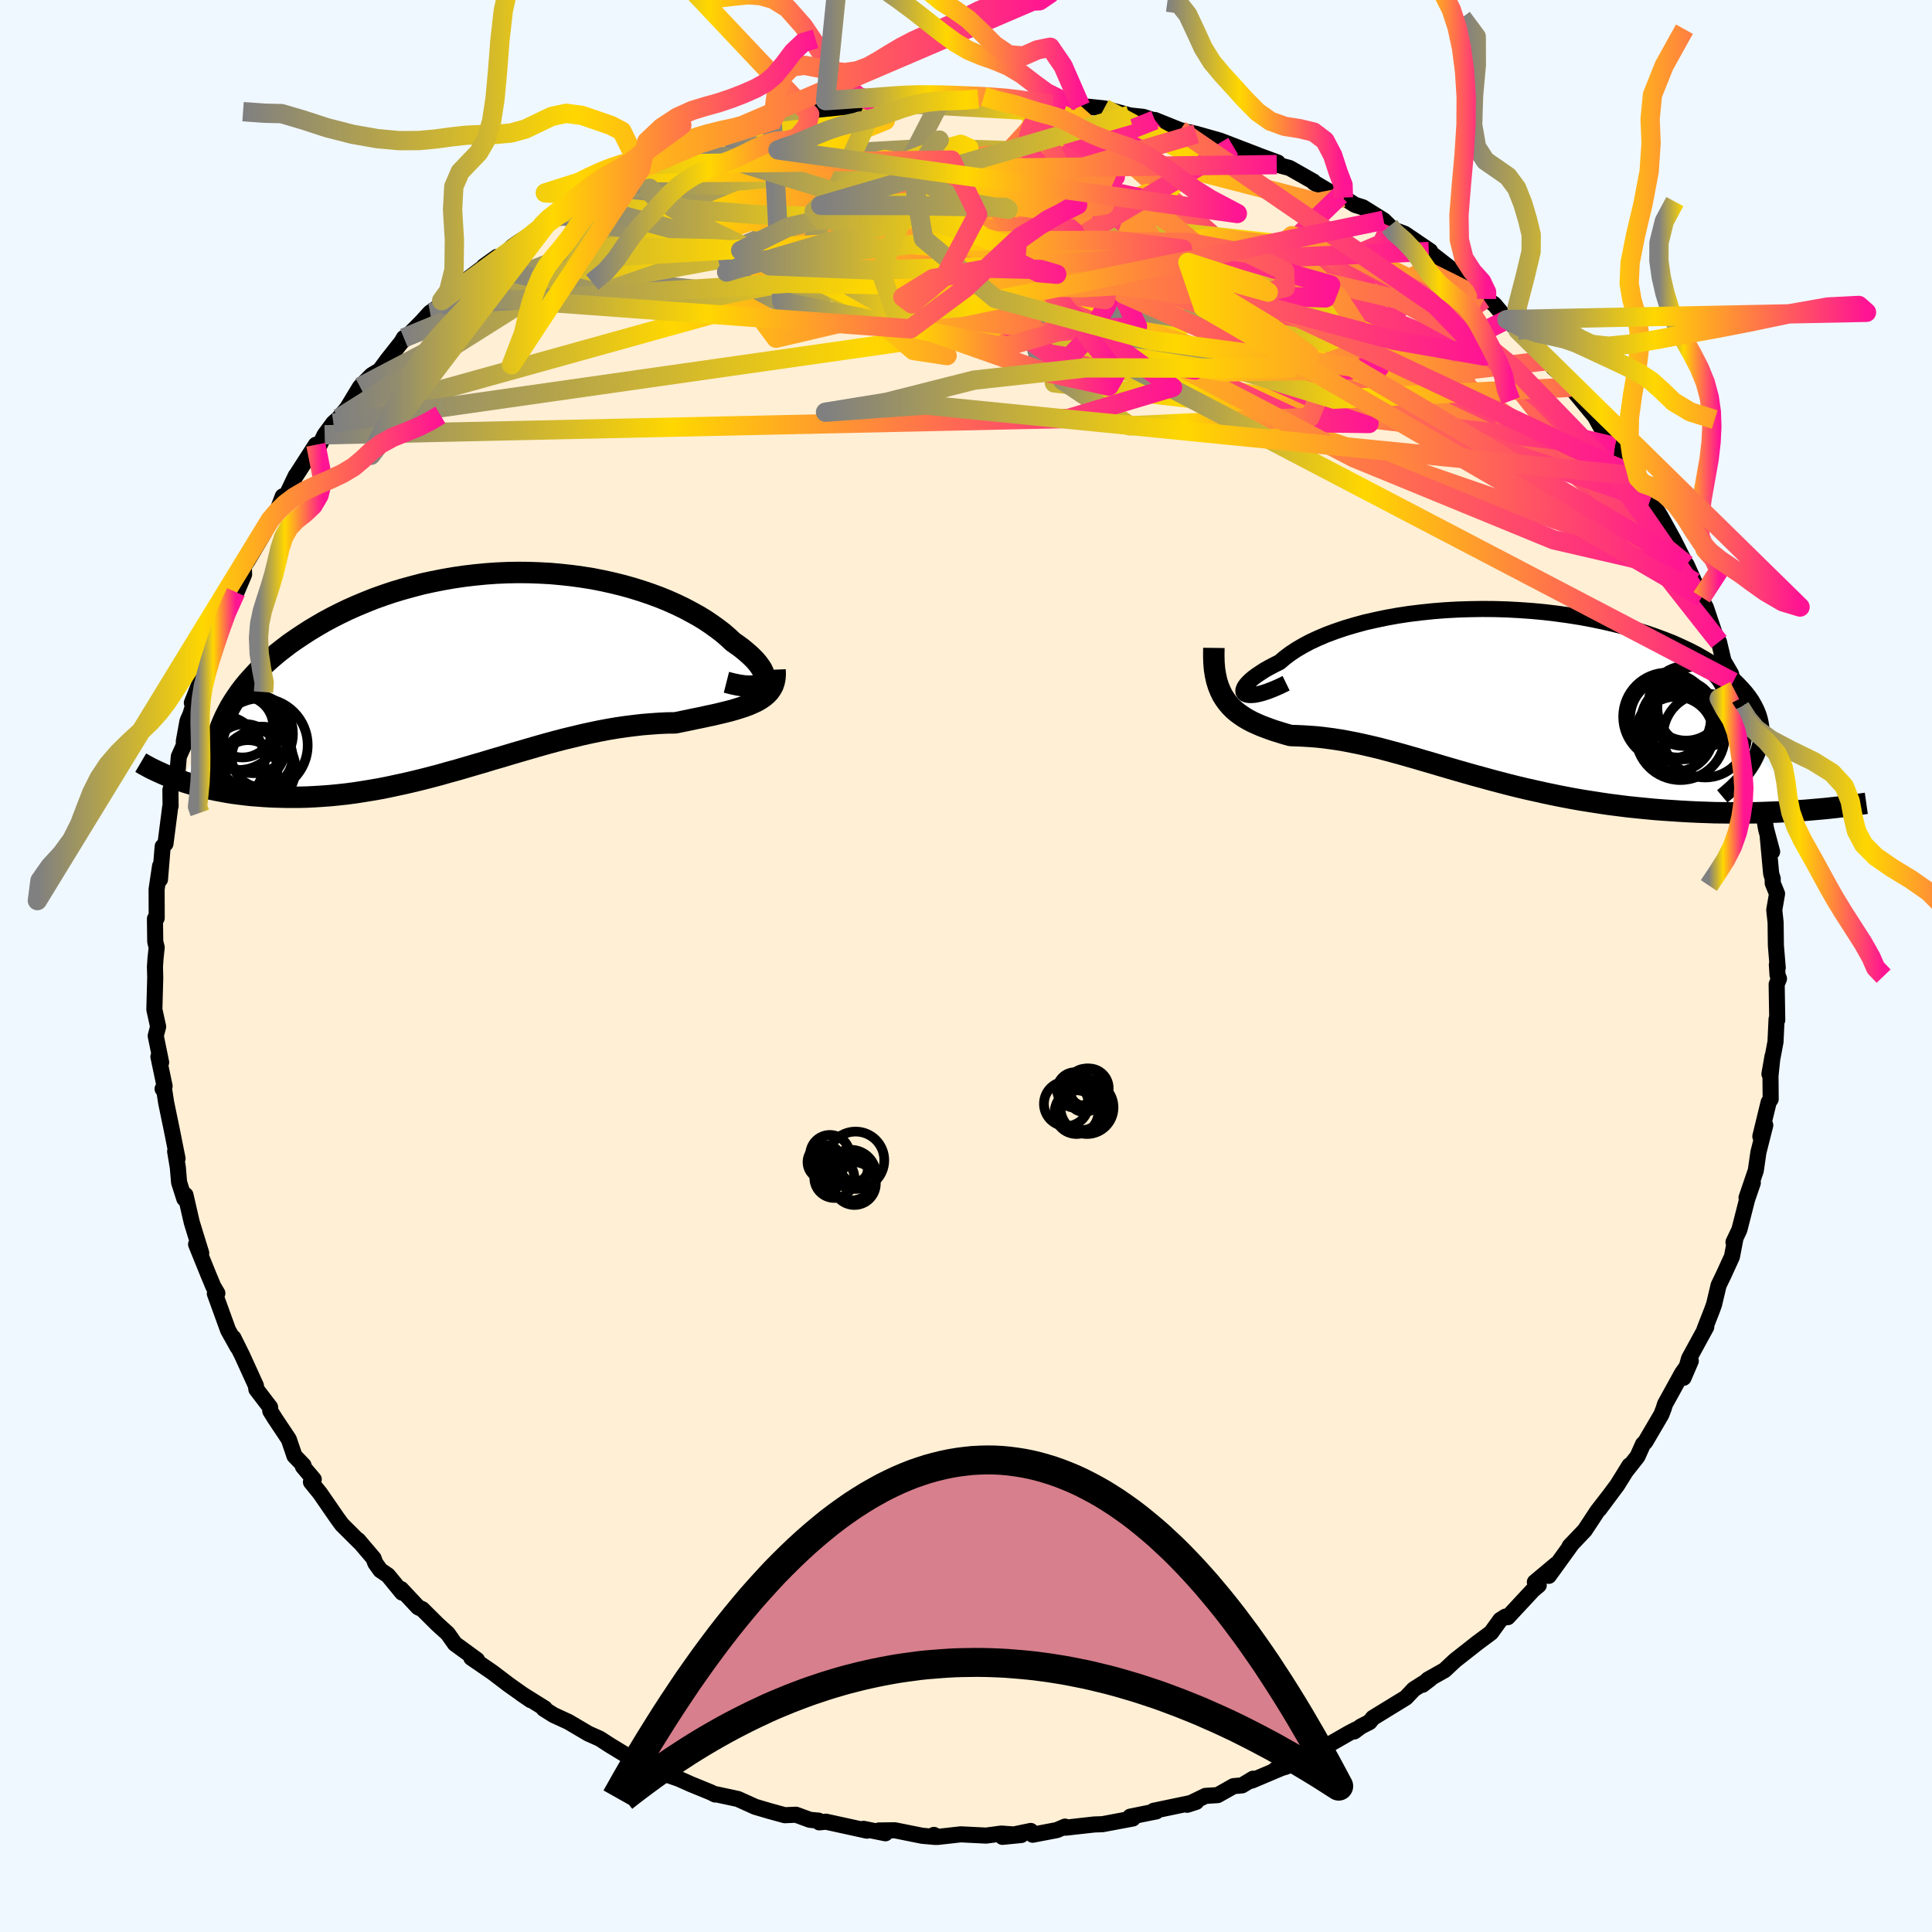 
  <svg viewBox="-100 -100 200 200" xmlns="http://www.w3.org/2000/svg" width="500" height="500" id="face-svg">
    <defs>
      <clipPath id="leftEyeClipPath">
        <polyline points="28.5,1.1 28.59,0.93 28.64,0.73 28.64,0.52 28.59,0.29 28.5,0.04 28.37,-0.23 28.19,-0.5 27.97,-0.8 27.72,-1.1 27.42,-1.41 27.08,-1.73 26.71,-2.05 26.31,-2.38 25.86,-2.71 25.39,-3.04 24.91,-3.49 24.39,-3.94 23.82,-4.38 23.21,-4.82 22.56,-5.26 21.86,-5.69 21.12,-6.1 20.35,-6.51 19.54,-6.9 18.69,-7.28 17.81,-7.64 16.89,-7.98 15.95,-8.3 14.98,-8.6 13.98,-8.88 12.97,-9.13 11.93,-9.36 10.87,-9.57 9.8,-9.74 8.71,-9.89 7.61,-10.01 6.5,-10.11 5.38,-10.17 4.26,-10.21 3.14,-10.22 2.02,-10.2 0.89,-10.15 -0.22,-10.07 -1.34,-9.96 -2.44,-9.83 -3.53,-9.67 -4.62,-9.48 -5.68,-9.27 -6.74,-9.04 -7.77,-8.77 -8.79,-8.49 -9.79,-8.19 -10.77,-7.86 -11.72,-7.52 -12.65,-7.15 -13.56,-6.77 -14.44,-6.38 -15.29,-5.97 -16.12,-5.55 -16.92,-5.12 -17.69,-4.67 -18.44,-4.22 -19.15,-3.76 -19.84,-3.3 -20.5,-2.84 -21.13,-2.36 -21.73,-1.89 -22.31,-1.4 -22.86,-0.91 -23.39,-0.42 -23.89,0.08 -24.36,0.59 -24.81,1.09 -25.23,1.6 -25.62,2.11 -25.98,2.63 -26.32,3.14 -26.63,3.65 -26.91,4.17 -31.85,11.31 -31.37,11.48 -30.87,11.63 -30.35,11.79 -29.82,11.93 -29.27,12.07 -28.71,12.2 -28.14,12.32 -27.55,12.43 -26.95,12.54 -26.33,12.64 -25.7,12.72 -25.06,12.8 -24.41,12.87 -23.74,12.92 -23.06,12.97 -22.37,13.01 -21.66,13.03 -20.93,13.05 -20.19,13.05 -19.43,13.05 -18.66,13.03 -17.88,12.99 -17.09,12.94 -16.28,12.88 -15.46,12.8 -14.63,12.71 -13.79,12.6 -12.95,12.47 -12.09,12.33 -11.22,12.18 -10.35,12.01 -9.47,11.82 -8.58,11.63 -7.68,11.42 -6.78,11.2 -5.88,10.97 -4.97,10.73 -4.06,10.47 -3.14,10.22 -2.22,9.95 -1.3,9.68 -0.37,9.41 0.55,9.13 1.48,8.86 2.41,8.58 3.33,8.31 4.26,8.04 5.19,7.77 6.11,7.51 7.03,7.26 7.95,7.02 8.87,6.8 9.78,6.58 10.69,6.38 11.6,6.19 12.5,6.02 13.39,5.87 14.28,5.74 15.16,5.63 16.03,5.53 16.89,5.46 17.74,5.4 18.59,5.36 19.42,5.35 20.11,5.21 20.79,5.07 21.45,4.93 22.1,4.8 22.73,4.66 23.35,4.53 23.95,4.39 24.53,4.25 25.09,4.11 25.62,3.96 26.13,3.8 26.62,3.64 27.07,3.47 27.5,3.28 27.9,3.09" />
      </clipPath>
      <clipPath id="rightEyeClipPath">
        <polyline points="-26.69,0.09 -26.8,-0.01 -26.87,-0.13 -26.88,-0.29 -26.83,-0.46 -26.74,-0.65 -26.59,-0.86 -26.39,-1.09 -26.14,-1.33 -25.85,-1.58 -25.5,-1.84 -25.11,-2.1 -24.68,-2.38 -24.2,-2.65 -23.67,-2.93 -23.11,-3.21 -22.6,-3.65 -22.03,-4.08 -21.4,-4.5 -20.7,-4.91 -19.95,-5.31 -19.13,-5.69 -18.26,-6.06 -17.34,-6.4 -16.37,-6.73 -15.36,-7.03 -14.3,-7.32 -13.2,-7.57 -12.06,-7.81 -10.89,-8.02 -9.7,-8.2 -8.47,-8.35 -7.23,-8.48 -5.97,-8.58 -4.7,-8.65 -3.41,-8.69 -2.12,-8.71 -0.83,-8.7 0.46,-8.66 1.75,-8.59 3.03,-8.5 4.29,-8.38 5.55,-8.23 6.78,-8.06 7.99,-7.87 9.18,-7.65 10.34,-7.41 11.47,-7.15 12.58,-6.87 13.64,-6.57 14.67,-6.25 15.67,-5.91 16.62,-5.56 17.54,-5.2 18.41,-4.81 19.24,-4.42 20.02,-4.02 20.76,-3.6 21.46,-3.18 22.11,-2.75 22.72,-2.31 23.28,-1.87 23.8,-1.43 24.27,-0.98 24.7,-0.53 25.1,-0.08 25.45,0.37 25.76,0.82 26.02,1.28 26.25,1.74 26.44,2.2 26.58,2.66 26.68,3.12 26.75,3.58 26.77,4.04 26.75,4.5 26.7,4.96 26.6,5.42 26.47,5.87 26.3,6.33 31.32,12.13 30.61,12.18 29.88,12.23 29.14,12.27 28.38,12.31 27.61,12.34 26.83,12.37 26.04,12.39 25.23,12.4 24.42,12.4 23.59,12.4 22.75,12.39 21.91,12.38 21.05,12.35 20.19,12.32 19.32,12.28 18.43,12.23 17.53,12.17 16.62,12.11 15.7,12.04 14.77,11.95 13.83,11.86 12.89,11.76 11.94,11.64 10.99,11.52 10.04,11.38 9.08,11.23 8.13,11.08 7.17,10.91 6.22,10.73 5.27,10.54 4.32,10.34 3.38,10.13 2.44,9.92 1.51,9.7 0.59,9.47 -0.33,9.23 -1.24,8.99 -2.14,8.74 -3.03,8.5 -3.91,8.25 -4.78,8 -5.64,7.75 -6.49,7.5 -7.33,7.25 -8.16,7.01 -8.97,6.77 -9.78,6.54 -10.58,6.31 -11.36,6.1 -12.14,5.89 -12.9,5.69 -13.66,5.51 -14.4,5.34 -15.14,5.18 -15.86,5.04 -16.58,4.9 -17.28,4.79 -17.98,4.69 -18.67,4.6 -19.35,4.53 -20.03,4.48 -20.69,4.44 -21.35,4.41 -21.99,4.39 -22.53,4.24 -23.05,4.08 -23.57,3.92 -24.07,3.75 -24.55,3.57 -25.03,3.39 -25.49,3.19 -25.93,2.99 -26.35,2.77 -26.76,2.53 -27.15,2.27 -27.52,2 -27.87,1.7 -28.2,1.37 -28.5,1.02" />
      </clipPath>
      <filter id="fuzzy">
        <feTurbulence id="turbulence" baseFrequency="0.05" numOctaves="3" type="noise" result="noise" />
        <feDisplacementMap in="SourceGraphic" in2="noise" scale="2" />
      </filter>
      <linearGradient id="rainbowGradient" x1="0%" y1="0%" x2="100%" y2="0%">
        <stop offset="0%" style="stop-color: rgb(128, 128, 128); stop-opacity: 1" />
        <stop offset="41%" style="stop-color: rgb(255, 215, 0); stop-opacity: 1" />
        <stop offset="100%" style="stop-color: rgb(255, 20, 147); stop-opacity: 1" />
      </linearGradient>
    </defs>
    <rect x="-100" y="-100" width="100%" height="100%" fill="rgb(240, 248, 255)" />
    <polyline id="faceContour" points="83.94,-0.14 84.01,0.93 84.16,1.31 83.92,1.89 83.98,5.59 83.91,5.49 83.8,7.85 83.17,11.18 83.49,9.35 83.28,11.36 83.3,13.78 83.09,14.1 82.23,17.64 82.74,16.48 82.03,19.29 81.76,21.17 80.8,23.99 81.45,22.45 80.87,24.13 80.06,27.3 79.45,28.59 79.65,28.22 79.29,30.09 78.43,31.97 77.91,33.05 77.44,35.03 77.22,35.64 76.45,37.61 76.63,37.37 74.85,40.63 74.28,42.63 75.03,40.88 74.13,42.15 72.36,45.36 72.23,45.79 71.98,46.44 70.32,49.27 70.09,49.49 69.51,50.78 68.28,52.34 68.68,51.7 67.42,53.73 65.55,56.24 66.57,54.87 65.37,56.42 64.05,58.42 62.48,60.07 62.76,59.77 60.33,63.13 61.1,61.93 58.89,63.78 59.29,64.1 58.71,64.58 56.08,67.41 55.85,67.35 55.31,67.69 54.36,69.01 52.96,70.05 50.62,71.89 49.54,72.9 47.83,73.86 47.26,74.41 48.08,73.78 46.36,74.87 45.54,75.74 42.13,77.83 41.77,78.27 40.89,78.72 40.19,79.24 40.38,79.03 39.65,79.41 35.69,81.68 36.75,80.66 33.16,82.88 31.99,83.22 33.1,82.84 29.58,84.33 29.72,84.13 28.58,84.82 27.7,84.9 26.05,85.83 24.79,85.91 22.9,86.83 23.83,86.53 19.43,87.45 19.69,87.52 19.07,87.64 17,88.06 17.27,88.25 14.13,88.84 13.27,88.87 10.32,89.2 10.25,89.09 9.41,89.45 6.9,89.93 6.7,89.54 3.77,90.15 5.72,89.96 3.66,89.81 2.08,90.02 -0.54,89.89 -2.95,90.16 -3.32,89.95 -3.18,90.16 -4.53,90.04 -7.37,89.47 -9.01,89.49 -8.34,89.78 -10.61,89.32 -10.25,89.51 -14.5,88.58 -15.19,88.65 -15.27,88.47 -16.15,88.39 -17.6,87.86 -18.76,87.91 -20.36,87.47 -21.82,87.04 -23.61,86.23 -25.84,85.75 -25.96,85.77 -26.4,85.55 -28.5,84.69 -29.73,84.14 -31.41,83.56 -33.46,82.27 -34.04,82.33 -34.21,82.02 -35.02,81.79 -36.91,80.64 -37.91,79.99 -39.1,79.46 -41.15,78.25 -42.71,77.53 -43.72,76.89 -43.61,76.85 -46.01,75.35 -45.06,76 -46.15,75.24 -47.35,74.39 -49.02,73.12 -51.21,71.62 -50.62,71.83 -52.91,70.16 -53.65,69.11 -54.73,68.13 -56.29,66.58 -56.71,66.39 -58.48,64.5 -58.37,64.87 -59.84,63.08 -60.62,62.55 -61.15,61.81 -61.33,61.31 -62.93,59.43 -62.78,59.64 -64.6,57.83 -65.09,57.16 -66.87,54.58 -67.81,53.42 -67.52,53.15 -68.64,51.82 -68.58,51.69 -69.52,50.71 -70.1,49 -71.52,46.87 -72.02,46.07 -72.04,45.68 -73.46,43.82 -73.51,43.44 -74.94,40.3 -75.84,38.49 -75.41,39.45 -76.39,37.69 -77.76,33.91 -77.5,33.88 -77.92,33.17 -78.4,32.02 -79.7,28.81 -79.17,29.72 -80.14,26.57 -80.18,26.41 -80.8,23.71 -80.92,24.09 -81.46,22.4 -81.59,20.86 -81.87,19.19 -81.62,19.94 -82.21,16.99 -82.8,14.14 -82.98,12.97 -83.17,12.72 -82.96,12.44 -83.6,9.39 -83.32,9.98 -83.88,7.23 -83.63,6.28 -84.02,4.51 -83.93,1.19 -83.96,0.08 -83.9,-0.79 -83.78,-1.92 -83.93,-2.52 -83.96,-4.89 -83.78,-4.96 -83.78,-5.9 -83.79,-7.93 -83.43,-10.35 -83.44,-8.96 -83.16,-12.37 -82.87,-12.66 -82.38,-16.46 -82.34,-16.56 -82.36,-18.23 -81.61,-20.24 -81.49,-21.68 -80.96,-22.87 -80.97,-23.27 -80.59,-25.36 -80.28,-26.07 -79.97,-27.09 -80.14,-27.24 -78.76,-30.71 -78.34,-31.64 -78.44,-32.56 -77.36,-34.34 -76.87,-36.24 -75.59,-38.71 -76.21,-37.05 -74.73,-40.54 -74.76,-41.37 -74.36,-41.96 -72.65,-44.86 -72.69,-44.85 -72.02,-46.19 -71.25,-47.25 -70.73,-48.62 -70.46,-48.5 -69.38,-50.76 -69.35,-50.78 -67.3,-53.96 -67.15,-53.44 -66.39,-54.99 -65.49,-56.21 -64.93,-56.71 -64.07,-57.74 -62.73,-59.95 -61.52,-61.17 -60.69,-61.67 -59.88,-62.77 -58.44,-64.59 -58.19,-65.02 -58.41,-64.61 -56.39,-66.64 -55.48,-67.64 -54.3,-68.44 -54.28,-68.87 -53.46,-69.45 -52.96,-70.07 -48.55,-73.41 -49.91,-72.44 -47.81,-73.58 -46.98,-74.46 -46.27,-74.95 -43.47,-76.74 -45.1,-75.59 -42.34,-77.8 -42.4,-77.55 -40.25,-78.97 -39.85,-79.07 -36.7,-81 -37.02,-80.83 -35.4,-81.71 -34.54,-82.11 -33.61,-82.46 -33.69,-82.5 -32.33,-83.01 -30.1,-84.06 -28.65,-84.77 -25.74,-85.75 -25.2,-85.78 -24.65,-85.78 -23.17,-86.19 -20.07,-87.49 -20.15,-87.47 -18.91,-87.48 -19.5,-87.46 -15.63,-88.47 -16.18,-88.16 -14.4,-88.71 -12.57,-88.72 -11.46,-89.25 -9.34,-89.32 -9.36,-89.2 -8.32,-89.39 -7.74,-89.62 -6.22,-89.46 -4.02,-89.9 -2.46,-89.95 -2.53,-89.74 0.11,-89.72 1.27,-89.76 1.84,-90 2.03,-89.69 7.4,-89.39 6.52,-89.44 7.7,-89.3 8.97,-89.23 11.87,-89 10.36,-89.05 11.22,-89.1 14.3,-88.78 16.9,-88.07 16.22,-88.13 18.36,-87.9 19.84,-87.42 19.55,-87.58 22.16,-86.53 23.08,-86.3 23.19,-86.29 23.83,-86.14 26.3,-85.44 30.26,-83.92 27.66,-84.87 32.28,-83.17 32.17,-82.96 33.49,-82.61 35.96,-81.21 36.01,-81.11 37.95,-79.96 38.74,-79.78 39.07,-79.55 40.27,-78.79 41.08,-78.54 43.23,-77.2 43.84,-76.6 44.08,-76.3 45.43,-75.79 48.05,-74.01 47.91,-73.96 50.03,-72.31 48.68,-73.06 51.92,-70.81 53.37,-69.59 53.6,-69 53.89,-69.05 54.69,-68.49 56,-66.92 57.13,-65.82 59.23,-63.88 59.08,-63.68 60.42,-62.69 60.79,-61.95 62.07,-60.85 62.22,-60.22 62.6,-59.91 66.16,-55.62 65.05,-56.99 65.81,-55.61 67.17,-53.77 68.2,-52.65 69.5,-50.73 69.58,-50.51 70.31,-49.2 69.76,-50.18 70.84,-48.26 71.93,-46.5 73.24,-44.13 73.97,-42.68 74.49,-41.64 74.59,-41.55 75.41,-39.74 76.16,-38.17 76.04,-38.1 76.59,-37.12 77.69,-33.85 77.95,-33.55 78.42,-31.57 79.2,-30.23 79.58,-28.52 79.41,-29.4 80.15,-26.78 80.76,-24.9 80.58,-25.06 81,-23.11 81.71,-20.14 82.02,-19.66 82.27,-18.03 82.28,-17.32 82.83,-14.15 83.45,-11.83 83,-13.35 83.35,-9.56 83.51,-9.04 83.51,-8.58 83.96,-7.48 83.67,-5.8 83.81,-4.51 83.84,-2.11 84.03,0.18 83.94,-0.14 84.01,0.93" fill="rgb(255, 239, 213)" stroke="black" stroke-width="1.667" stroke-linejoin="round" filter="url(#fuzzy)" />
    <g transform="translate(55.59 -28.25)">
      <polyline id="rightCountour" points="-26.69,0.09 -26.8,-0.01 -26.87,-0.13 -26.88,-0.29 -26.83,-0.46 -26.74,-0.65 -26.59,-0.86 -26.39,-1.09 -26.14,-1.33 -25.85,-1.58 -25.5,-1.84 -25.11,-2.1 -24.68,-2.38 -24.2,-2.65 -23.67,-2.93 -23.11,-3.21 -22.6,-3.65 -22.03,-4.08 -21.4,-4.5 -20.7,-4.91 -19.95,-5.31 -19.13,-5.69 -18.26,-6.06 -17.34,-6.4 -16.37,-6.73 -15.36,-7.03 -14.3,-7.32 -13.2,-7.57 -12.06,-7.81 -10.89,-8.02 -9.7,-8.2 -8.47,-8.35 -7.23,-8.48 -5.97,-8.58 -4.7,-8.65 -3.41,-8.69 -2.12,-8.71 -0.83,-8.7 0.46,-8.66 1.75,-8.59 3.03,-8.5 4.29,-8.38 5.55,-8.23 6.78,-8.06 7.99,-7.87 9.18,-7.65 10.34,-7.41 11.47,-7.15 12.58,-6.87 13.64,-6.57 14.67,-6.25 15.67,-5.91 16.62,-5.56 17.54,-5.2 18.41,-4.81 19.24,-4.42 20.02,-4.02 20.76,-3.6 21.46,-3.18 22.11,-2.75 22.72,-2.31 23.28,-1.87 23.8,-1.43 24.27,-0.98 24.7,-0.53 25.1,-0.08 25.45,0.37 25.76,0.82 26.02,1.28 26.25,1.74 26.44,2.2 26.58,2.66 26.68,3.12 26.75,3.58 26.77,4.04 26.75,4.5 26.7,4.96 26.6,5.42 26.47,5.87 26.3,6.33 31.32,12.13 30.61,12.18 29.88,12.23 29.14,12.27 28.38,12.31 27.61,12.34 26.83,12.37 26.04,12.39 25.23,12.4 24.42,12.4 23.59,12.4 22.75,12.39 21.91,12.38 21.05,12.35 20.19,12.32 19.32,12.28 18.43,12.23 17.53,12.17 16.62,12.11 15.7,12.04 14.77,11.95 13.83,11.86 12.89,11.76 11.94,11.64 10.99,11.52 10.04,11.38 9.08,11.23 8.13,11.08 7.17,10.91 6.22,10.73 5.27,10.54 4.32,10.34 3.38,10.13 2.44,9.92 1.51,9.7 0.59,9.47 -0.33,9.23 -1.24,8.99 -2.14,8.74 -3.03,8.5 -3.91,8.25 -4.78,8 -5.64,7.75 -6.49,7.5 -7.33,7.25 -8.16,7.01 -8.97,6.77 -9.78,6.54 -10.58,6.31 -11.36,6.1 -12.14,5.89 -12.9,5.69 -13.66,5.51 -14.4,5.34 -15.14,5.18 -15.86,5.04 -16.58,4.9 -17.28,4.79 -17.98,4.69 -18.67,4.6 -19.35,4.53 -20.03,4.48 -20.69,4.44 -21.35,4.41 -21.99,4.39 -22.53,4.24 -23.05,4.08 -23.57,3.92 -24.07,3.75 -24.55,3.57 -25.03,3.39 -25.49,3.19 -25.93,2.99 -26.35,2.77 -26.76,2.53 -27.15,2.27 -27.52,2 -27.87,1.7 -28.2,1.37 -28.5,1.02" fill="white" stroke="white" stroke-width="0" stroke-linejoin="round" filter="url(#fuzzy)" />
    </g>
    <g transform="translate(-49.52 -30.52)">
      <polyline id="leftCountour" points="28.5,1.1 28.59,0.93 28.64,0.73 28.64,0.52 28.59,0.29 28.5,0.04 28.37,-0.23 28.19,-0.5 27.97,-0.8 27.72,-1.1 27.42,-1.41 27.08,-1.73 26.71,-2.05 26.31,-2.38 25.86,-2.71 25.39,-3.04 24.91,-3.49 24.39,-3.94 23.82,-4.38 23.21,-4.82 22.56,-5.26 21.86,-5.69 21.12,-6.1 20.35,-6.51 19.54,-6.9 18.69,-7.28 17.81,-7.64 16.89,-7.98 15.95,-8.3 14.98,-8.6 13.98,-8.88 12.97,-9.13 11.93,-9.36 10.87,-9.57 9.8,-9.74 8.71,-9.89 7.61,-10.01 6.5,-10.11 5.38,-10.17 4.26,-10.21 3.14,-10.22 2.02,-10.2 0.89,-10.15 -0.22,-10.07 -1.34,-9.96 -2.44,-9.83 -3.53,-9.67 -4.62,-9.48 -5.68,-9.27 -6.74,-9.04 -7.77,-8.77 -8.79,-8.49 -9.79,-8.19 -10.77,-7.86 -11.72,-7.52 -12.65,-7.15 -13.56,-6.77 -14.44,-6.38 -15.29,-5.97 -16.12,-5.55 -16.92,-5.12 -17.69,-4.67 -18.44,-4.22 -19.15,-3.76 -19.84,-3.3 -20.5,-2.84 -21.13,-2.36 -21.73,-1.89 -22.31,-1.4 -22.86,-0.91 -23.39,-0.42 -23.89,0.08 -24.36,0.59 -24.81,1.09 -25.23,1.6 -25.62,2.11 -25.98,2.63 -26.32,3.14 -26.63,3.65 -26.91,4.17 -31.85,11.31 -31.37,11.48 -30.87,11.63 -30.35,11.79 -29.82,11.93 -29.27,12.07 -28.71,12.2 -28.14,12.32 -27.55,12.43 -26.95,12.54 -26.33,12.64 -25.7,12.72 -25.06,12.8 -24.41,12.87 -23.74,12.92 -23.06,12.97 -22.37,13.01 -21.66,13.03 -20.93,13.05 -20.19,13.05 -19.43,13.05 -18.66,13.03 -17.88,12.99 -17.09,12.94 -16.28,12.88 -15.46,12.8 -14.63,12.71 -13.79,12.6 -12.95,12.47 -12.09,12.33 -11.22,12.18 -10.35,12.01 -9.47,11.82 -8.58,11.63 -7.68,11.42 -6.78,11.2 -5.88,10.97 -4.97,10.73 -4.06,10.47 -3.14,10.22 -2.22,9.95 -1.3,9.68 -0.37,9.41 0.55,9.13 1.48,8.86 2.41,8.58 3.33,8.31 4.26,8.04 5.19,7.77 6.11,7.51 7.03,7.26 7.95,7.02 8.87,6.8 9.78,6.58 10.69,6.38 11.6,6.19 12.5,6.02 13.39,5.87 14.28,5.74 15.16,5.63 16.03,5.53 16.89,5.46 17.74,5.4 18.59,5.36 19.42,5.35 20.11,5.21 20.79,5.07 21.45,4.93 22.1,4.8 22.73,4.66 23.35,4.53 23.95,4.39 24.53,4.25 25.09,4.11 25.62,3.96 26.13,3.8 26.62,3.64 27.07,3.47 27.5,3.28 27.9,3.09" fill="white" stroke="white" stroke-width="0" stroke-linejoin="round" filter="url(#fuzzy)" />
    </g>
    <g transform="translate(55.59 -28.25)">
      <polyline id="rightUpper" points="-22.45,-1.02 -23.13,-0.69 -23.75,-0.42 -24.31,-0.2 -24.82,-0.03 -25.27,0.09 -25.67,0.17 -26.01,0.2 -26.29,0.2 -26.52,0.16 -26.69,0.09 -26.8,-0.01 -26.87,-0.13 -26.88,-0.29 -26.83,-0.46 -26.74,-0.65 -26.59,-0.86 -26.39,-1.09 -26.14,-1.33 -25.85,-1.58 -25.5,-1.84 -25.11,-2.1 -24.68,-2.38 -24.2,-2.65 -23.67,-2.93 -23.11,-3.21 -22.6,-3.65 -22.03,-4.08 -21.4,-4.5 -20.7,-4.91 -19.95,-5.31 -19.13,-5.69 -18.26,-6.06 -17.34,-6.4 -16.37,-6.73 -15.36,-7.03 -14.3,-7.32 -13.2,-7.57 -12.06,-7.81 -10.89,-8.02 -9.7,-8.2 -8.47,-8.35 -7.23,-8.48 -5.97,-8.58 -4.7,-8.65 -3.41,-8.69 -2.12,-8.71 -0.83,-8.7 0.46,-8.66 1.75,-8.59 3.03,-8.5 4.29,-8.38 5.55,-8.23 6.78,-8.06 7.99,-7.87 9.18,-7.65 10.34,-7.41 11.47,-7.15 12.58,-6.87 13.64,-6.57 14.67,-6.25 15.67,-5.91 16.62,-5.56 17.54,-5.2 18.41,-4.81 19.24,-4.42 20.02,-4.02 20.76,-3.6 21.46,-3.18 22.11,-2.75 22.72,-2.31 23.28,-1.87 23.8,-1.43 24.27,-0.98 24.7,-0.53 25.1,-0.08 25.45,0.37 25.76,0.82 26.02,1.28 26.25,1.74 26.44,2.2 26.58,2.66 26.68,3.12 26.75,3.58 26.77,4.04 26.75,4.5 26.7,4.96 26.6,5.42 26.47,5.87 26.3,6.33 26.09,6.78 25.85,7.23 25.57,7.67 25.26,8.11 24.91,8.55 24.53,8.99 24.12,9.42 23.68,9.85 23.2,10.27 22.7,10.69" fill="none" stroke="black" stroke-width="1.667" stroke-linejoin="round" filter="url(#fuzzy)" />
      <polyline id="rightLower" points="-29.93,-4.68 -29.94,-3.88 -29.92,-3.14 -29.86,-2.45 -29.76,-1.83 -29.63,-1.25 -29.46,-0.71 -29.26,-0.22 -29.04,0.23 -28.78,0.64 -28.5,1.02 -28.2,1.37 -27.87,1.7 -27.52,2 -27.15,2.27 -26.76,2.53 -26.35,2.77 -25.93,2.99 -25.49,3.19 -25.03,3.39 -24.55,3.57 -24.07,3.75 -23.57,3.92 -23.05,4.08 -22.53,4.24 -21.99,4.39 -21.35,4.41 -20.69,4.44 -20.03,4.48 -19.35,4.53 -18.67,4.6 -17.98,4.69 -17.28,4.79 -16.58,4.9 -15.86,5.04 -15.14,5.18 -14.4,5.34 -13.66,5.51 -12.9,5.69 -12.14,5.89 -11.36,6.1 -10.58,6.31 -9.78,6.54 -8.97,6.77 -8.16,7.01 -7.33,7.25 -6.49,7.5 -5.64,7.75 -4.78,8 -3.91,8.25 -3.03,8.5 -2.14,8.74 -1.24,8.99 -0.33,9.23 0.59,9.47 1.51,9.7 2.44,9.92 3.38,10.13 4.32,10.34 5.27,10.54 6.22,10.73 7.17,10.91 8.13,11.08 9.08,11.23 10.04,11.38 10.99,11.52 11.94,11.64 12.89,11.76 13.83,11.86 14.77,11.95 15.7,12.04 16.62,12.11 17.53,12.17 18.43,12.23 19.32,12.28 20.19,12.32 21.05,12.35 21.91,12.38 22.75,12.39 23.59,12.4 24.42,12.4 25.23,12.4 26.04,12.39 26.83,12.37 27.61,12.34 28.38,12.31 29.14,12.27 29.88,12.23 30.61,12.18 31.32,12.13 32.02,12.07 32.7,12.01 33.37,11.95 34.02,11.88 34.66,11.81 35.28,11.73 35.88,11.65 36.47,11.57 37.05,11.49 37.61,11.41" fill="none" stroke="black" stroke-width="2.222" stroke-linejoin="round" filter="url(#fuzzy)" />
      <circle r="3.864" cx="18.953" cy="1.055" stroke="black" fill="none" stroke-width="1.0" filter="url(#fuzzy)" clip-path="url(#rightEyeClipPath)" /><circle r="3.368" cx="18.593" cy="2.095" stroke="black" fill="none" stroke-width="1.0" filter="url(#fuzzy)" clip-path="url(#rightEyeClipPath)" /><circle r="3.868" cx="17.913" cy="4.235" stroke="black" fill="none" stroke-width="1.0" filter="url(#fuzzy)" clip-path="url(#rightEyeClipPath)" /><circle r="4.572" cx="17.013" cy="2.45" stroke="black" fill="none" stroke-width="1.0" filter="url(#fuzzy)" clip-path="url(#rightEyeClipPath)" /><circle r="4.186" cx="17.338" cy="2.59" stroke="black" fill="none" stroke-width="1.0" filter="url(#fuzzy)" clip-path="url(#rightEyeClipPath)" /><circle r="4.256" cx="20.233" cy="1.47" stroke="black" fill="none" stroke-width="1.0" filter="url(#fuzzy)" clip-path="url(#rightEyeClipPath)" /><circle r="3.776" cx="18.083" cy="2.89" stroke="black" fill="none" stroke-width="1.0" filter="url(#fuzzy)" clip-path="url(#rightEyeClipPath)" /><circle r="4.346" cx="20.923" cy="4.39" stroke="black" fill="none" stroke-width="1.0" filter="url(#fuzzy)" clip-path="url(#rightEyeClipPath)" /><circle r="4.61" cx="18.363" cy="4.39" stroke="black" fill="none" stroke-width="1.0" filter="url(#fuzzy)" clip-path="url(#rightEyeClipPath)" /><circle r="3.648" cx="18.653" cy="3.21" stroke="black" fill="none" stroke-width="1.0" filter="url(#fuzzy)" clip-path="url(#rightEyeClipPath)" />
      </g>
    <g transform="translate(-49.52 -30.52)">
      <polyline id="leftUpper" points="24.72,1.15 25.35,1.31 25.92,1.43 26.43,1.51 26.88,1.55 27.28,1.55 27.63,1.52 27.92,1.46 28.17,1.37 28.36,1.25 28.5,1.1 28.59,0.93 28.64,0.73 28.64,0.52 28.59,0.29 28.5,0.04 28.37,-0.23 28.19,-0.5 27.97,-0.8 27.72,-1.1 27.42,-1.41 27.08,-1.73 26.71,-2.05 26.31,-2.38 25.86,-2.71 25.39,-3.04 24.91,-3.49 24.39,-3.94 23.82,-4.38 23.21,-4.82 22.56,-5.26 21.86,-5.69 21.12,-6.1 20.35,-6.51 19.54,-6.9 18.69,-7.28 17.81,-7.64 16.89,-7.98 15.95,-8.3 14.98,-8.6 13.98,-8.88 12.97,-9.13 11.93,-9.36 10.87,-9.57 9.8,-9.74 8.71,-9.89 7.61,-10.01 6.5,-10.11 5.38,-10.17 4.26,-10.21 3.14,-10.22 2.02,-10.2 0.89,-10.15 -0.22,-10.07 -1.34,-9.96 -2.44,-9.83 -3.53,-9.67 -4.62,-9.48 -5.68,-9.27 -6.74,-9.04 -7.77,-8.77 -8.79,-8.49 -9.79,-8.19 -10.77,-7.86 -11.72,-7.52 -12.65,-7.15 -13.56,-6.77 -14.44,-6.38 -15.29,-5.97 -16.12,-5.55 -16.92,-5.12 -17.69,-4.67 -18.44,-4.22 -19.15,-3.76 -19.84,-3.3 -20.5,-2.84 -21.13,-2.36 -21.73,-1.89 -22.31,-1.4 -22.86,-0.91 -23.39,-0.42 -23.89,0.08 -24.36,0.59 -24.81,1.09 -25.23,1.6 -25.62,2.11 -25.98,2.63 -26.32,3.14 -26.63,3.65 -26.91,4.17 -27.17,4.68 -27.4,5.19 -27.61,5.7 -27.79,6.21 -27.95,6.71 -28.08,7.22 -28.18,7.72 -28.27,8.21 -28.33,8.71 -28.37,9.2" fill="none" stroke="black" stroke-width="2.222" stroke-linejoin="round" filter="url(#fuzzy)" />
      <polyline id="leftLower" points="29.75,-0.16 29.77,0.31 29.74,0.74 29.66,1.13 29.54,1.49 29.36,1.82 29.15,2.12 28.89,2.39 28.6,2.64 28.27,2.87 27.9,3.09 27.5,3.28 27.07,3.47 26.62,3.64 26.13,3.8 25.62,3.96 25.09,4.11 24.53,4.25 23.95,4.39 23.35,4.53 22.73,4.66 22.1,4.8 21.45,4.93 20.79,5.07 20.11,5.21 19.42,5.35 18.59,5.36 17.74,5.4 16.89,5.46 16.03,5.53 15.16,5.63 14.28,5.74 13.39,5.87 12.5,6.02 11.6,6.19 10.69,6.38 9.78,6.58 8.87,6.8 7.95,7.02 7.03,7.26 6.11,7.51 5.19,7.77 4.26,8.04 3.33,8.31 2.41,8.58 1.48,8.86 0.55,9.13 -0.37,9.41 -1.3,9.68 -2.22,9.95 -3.14,10.22 -4.06,10.47 -4.97,10.73 -5.88,10.97 -6.78,11.2 -7.68,11.42 -8.58,11.63 -9.47,11.82 -10.35,12.01 -11.22,12.18 -12.09,12.33 -12.95,12.47 -13.79,12.6 -14.63,12.71 -15.46,12.8 -16.28,12.88 -17.09,12.94 -17.88,12.99 -18.66,13.03 -19.43,13.05 -20.19,13.05 -20.93,13.05 -21.66,13.03 -22.37,13.01 -23.06,12.97 -23.74,12.92 -24.41,12.87 -25.06,12.8 -25.7,12.72 -26.33,12.64 -26.95,12.54 -27.55,12.43 -28.14,12.32 -28.71,12.2 -29.27,12.07 -29.82,11.93 -30.35,11.79 -30.87,11.63 -31.37,11.48 -31.85,11.31 -32.33,11.15 -32.78,10.98 -33.23,10.8 -33.65,10.62 -34.07,10.43 -34.46,10.25 -34.85,10.06 -35.22,9.86 -35.57,9.67 -35.91,9.47" fill="none" stroke="black" stroke-width="2.222" stroke-linejoin="round" filter="url(#fuzzy)" />
      <circle r="4.834" cx="-25.646" cy="7.33" stroke="black" fill="none" stroke-width="1.0" filter="url(#fuzzy)" clip-path="url(#leftEyeClipPath)" /><circle r="3.914" cx="-23.806" cy="10.11" stroke="black" fill="none" stroke-width="1.0" filter="url(#fuzzy)" clip-path="url(#leftEyeClipPath)" /><circle r="4.262" cx="-25.796" cy="5.97" stroke="black" fill="none" stroke-width="1.0" filter="url(#fuzzy)" clip-path="url(#leftEyeClipPath)" /><circle r="4.084" cx="-24.236" cy="6.48" stroke="black" fill="none" stroke-width="1.0" filter="url(#fuzzy)" clip-path="url(#leftEyeClipPath)" /><circle r="3.188" cx="-25.376" cy="5.745" stroke="black" fill="none" stroke-width="1.0" filter="url(#fuzzy)" clip-path="url(#leftEyeClipPath)" /><circle r="4.776" cx="-27.871" cy="9.31" stroke="black" fill="none" stroke-width="1.0" filter="url(#fuzzy)" clip-path="url(#leftEyeClipPath)" /><circle r="4.858" cx="-23.486" cy="7.665" stroke="black" fill="none" stroke-width="1.0" filter="url(#fuzzy)" clip-path="url(#leftEyeClipPath)" /><circle r="3.036" cx="-24.801" cy="10.175" stroke="black" fill="none" stroke-width="1.0" filter="url(#fuzzy)" clip-path="url(#leftEyeClipPath)" /><circle r="3.152" cx="-23.346" cy="8.89" stroke="black" fill="none" stroke-width="1.0" filter="url(#fuzzy)" clip-path="url(#leftEyeClipPath)" /><circle r="3.432" cx="-25.141" cy="8.905" stroke="black" fill="none" stroke-width="1.0" filter="url(#fuzzy)" clip-path="url(#leftEyeClipPath)" />
    </g>
    <g id="hairs">
      <polyline points="75.41,-39.74 29.5,-67.86 31.45,-72.01 42.09,-68.1 49.57,-63.48 51.81,-60.26 48.91,-58.54 41.51,-58.09 31.06,-58.9 19.68,-61.08 9.57,-64.5 2.59,-68.51 -0.12,-72.14 0.94,-74.7 2.76,-76.18 0.73,-76.81 -6.84,-76.17 -12.1,-73.01 5.97,-65.26 74.59,-41.55" fill="none" stroke="url(#rainbowGradient)" stroke-width="2" stroke-linejoin="round" filter="url(#fuzzy)" /><polyline points="-8.32,-89.39 6,-88.6 7.21,-87.83 5.53,-84.75 4.13,-79.71 2.63,-75.08 -0.28,-72.83 -4.48,-73.09 -8.16,-74.57 -9.33,-75.87 -7.36,-76.29 -3.27,-75.86 1.03,-74.94 3.79,-73.93 4.4,-73.33 4.59,-73.52 8.65,-73.84 20.17,-72.12 32.43,-69.53 10.36,-89.05" fill="none" stroke="url(#rainbowGradient)" stroke-width="2" stroke-linejoin="round" filter="url(#fuzzy)" /><polyline points="69.5,-50.73 18.95,-71.8 10.04,-79 3.68,-80.51 -3.2,-79.53 -6.66,-77.45 -6.71,-75.64 -6.66,-75.25 -9.11,-76.51 -13.61,-78.74 -17.43,-81.05 -17.74,-82.89 -13.05,-84.12 -3.44,-84.67 9.71,-84.22 23.97,-82.26 36.38,-79.05 39.07,-79.55" fill="none" stroke="url(#rainbowGradient)" stroke-width="2" stroke-linejoin="round" filter="url(#fuzzy)" /><polyline points="-15.63,-88.47 -29.98,-81.27 -21.54,-77.8 -5.84,-74.61 5.13,-73.96 7.87,-75.67 4.28,-77.23 -3.17,-76.59 -12.72,-73.81 -21.71,-70.56 -25.77,-68.69 -21.09,-68.95 -7.77,-70.56 10.57,-71.8 31.09,-72.36 38.74,-79.78" fill="none" stroke="url(#rainbowGradient)" stroke-width="2" stroke-linejoin="round" filter="url(#fuzzy)" /><polyline points="19.55,-87.58 11.18,-80.87 5.34,-70.58 1.17,-65.48 -2.24,-65.51 -2.53,-67.31 -0.45,-68.96 1.15,-70.56 0.33,-72.79 -3.09,-75.76 -8.35,-78.77 -14.35,-81.04 -19.64,-82.32 -22.47,-82.93 -21.52,-83.1 -17.01,-82.19 -11.43,-78.67 -13.94,-70.89 -64.93,-56.71" fill="none" stroke="url(#rainbowGradient)" stroke-width="2" stroke-linejoin="round" filter="url(#fuzzy)" /><polyline points="53.6,-69 42.08,-61.14 25.54,-68.04 21.14,-74.89 20.6,-78.84 18.74,-79.98 15.66,-78.8 13.44,-76.11 13.08,-73.17 13.41,-71.46 12.14,-72.03 7.6,-74.8 -0.25,-78.39 -10.27,-80.84 -20.78,-80.72 -28.5,-78.2 -26.17,-74.66 -0.69,-69.81 67.17,-53.77" fill="none" stroke="url(#rainbowGradient)" stroke-width="2" stroke-linejoin="round" filter="url(#fuzzy)" /><polyline points="60.42,-62.69 42.72,-60.65 18.22,-70.27 6.48,-77.87 5.25,-80.47 11.46,-78.5 22.26,-73.71 34.4,-68.16 45.01,-63.23 52.6,-59.32 56.89,-56.33 57.92,-54.48 55.46,-54.56 49.63,-57.3 42.07,-62.25 36,-67.59 34.17,-71.34 35.78,-73.09 37.1,-73.46 41.26,-68.6 74.59,-41.55" fill="none" stroke="url(#rainbowGradient)" stroke-width="2" stroke-linejoin="round" filter="url(#fuzzy)" /><polyline points="67.17,-53.77 9.15,-60.36 11.31,-69.31 16.12,-75.5 14.88,-78.83 11.15,-79.84 8.86,-78.93 9.98,-76.64 14.18,-73.77 19.08,-71.27 21.6,-69.85 19.72,-69.63 13.68,-70.21 5.6,-70.97 -1.88,-71.38 -7.06,-71.25 -9.34,-70.73 -8.22,-70.36 -2.59,-71.04 7.84,-73.72 19.24,-78.48 24.01,-83.55 14.3,-88.78" fill="none" stroke="url(#rainbowGradient)" stroke-width="2" stroke-linejoin="round" filter="url(#fuzzy)" /><polyline points="-54.3,-68.44 -34.25,-76.18 -16.45,-81.68 -8.37,-83.49 -3.78,-82.58 2.68,-79.73 12.67,-75.51 24.6,-70.73 35.3,-66.42 41.85,-63.41 42.77,-61.91 38.29,-61.62 29.79,-62.09 19.12,-63.14 8.03,-65 -2.01,-67.96 -9.86,-71.96 -14.76,-76.48 -16.47,-80.75 -14.95,-84.19 -10.61,-86.61 -8.35,-87.53 -25.2,-85.78" fill="none" stroke="url(#rainbowGradient)" stroke-width="2" stroke-linejoin="round" filter="url(#fuzzy)" /><polyline points="77.95,-33.55 56.79,-60.4 49.2,-69.49 42.05,-73.08 32.65,-74.74 22.4,-75.88 13.14,-77 5.76,-77.91 0.71,-78.1 -1.34,-77.37 0.21,-75.96 5.08,-74.49 11.86,-73.52 18.55,-73.22 23.55,-73.31 26.09,-73.31 26.13,-72.91 24.12,-72.15 21.28,-71.21 20.01,-70.06 23.2,-68.67 31.78,-67.8 41.95,-69.1 47.54,-72.03 53.6,-69" fill="none" stroke="url(#rainbowGradient)" stroke-width="2" stroke-linejoin="round" filter="url(#fuzzy)" /><polyline points="-42.34,-77.8 25.18,-63.58 41.72,-56.16 35.11,-56.25 25.68,-60.65 19.8,-65.29 14.49,-67.91 6.58,-68.28 -2.73,-67.32 -9.22,-66.5 -9.81,-67.17 -5.08,-69.93 1.52,-74.12 6.28,-78.04 7.02,-80.06 2.93,-80.12 -5.5,-80.13 -16.06,-81.59 -39.85,-79.07" fill="none" stroke="url(#rainbowGradient)" stroke-width="2" stroke-linejoin="round" filter="url(#fuzzy)" /><polyline points="43.84,-76.6 35.61,-56.8 16.96,-55.92 10,-60.62 12.52,-65 20.87,-67.25 30.63,-68.1 37.9,-68.9 40.75,-70.41 39.03,-72.48 33.59,-74.44 25.72,-75.4 17.18,-74.43 10.16,-71.08 6.67,-66.21 7.69,-62.48 14.17,-63.25 29.7,-69.07 45.43,-75.79" fill="none" stroke="url(#rainbowGradient)" stroke-width="2" stroke-linejoin="round" filter="url(#fuzzy)" /><polyline points="70.84,-48.26 6.55,-69.8 -17.53,-76.65 -22.5,-79.79 -24.01,-80.39 -27.69,-78.6 -32.36,-75.48 -34.69,-72.46 -32.31,-70.49 -24.99,-69.74 -14.45,-69.82 -3.49,-70.13 5.14,-70.34 9.69,-70.51 9.96,-71.06 7.33,-72.26 4.31,-73.6 3.83,-73.53 8.68,-70.16 20.92,-62.65 40.15,-52.61 60.83,-44.12 72.85,-41.34 73.97,-42.68" fill="none" stroke="url(#rainbowGradient)" stroke-width="2" stroke-linejoin="round" filter="url(#fuzzy)" /><polyline points="56,-66.92 54.11,-65.97 51.95,-63.59 43.53,-67 36.25,-71.95 34.65,-74.68 37.96,-74.3 42.78,-71.76 45.46,-68.69 43.38,-66.59 35.82,-66.35 24.64,-68.05 13.92,-71.03 7.79,-74.2 7.52,-76.57 10.08,-77.52 9.78,-76.94 0.94,-75.44 -22.2,-73.77 -55.48,-67.64" fill="none" stroke="url(#rainbowGradient)" stroke-width="2" stroke-linejoin="round" filter="url(#fuzzy)" /><polyline points="76.04,-38.1 67.41,-50.62 59.56,-58.5 51.96,-65.07 44.68,-69.02 36.81,-70.84 29.69,-71.53 26.12,-71.47 26.96,-70.77 29.27,-70.03 28.14,-70.38 20.65,-72.59 8.82,-76.07 -1.92,-79.03 -9.61,-80.25 -22.24,-80.07 -42.4,-77.55" fill="none" stroke="url(#rainbowGradient)" stroke-width="2" stroke-linejoin="round" filter="url(#fuzzy)" /><polyline points="-36.7,-81 -4.75,-80.56 -1.01,-81.99 0.72,-83.78 3.82,-84.05 9.08,-81.81 15.67,-77.51 21.22,-72.83 23.58,-69.53 22.43,-68.48 19.2,-69.33 15.62,-71.14 12.33,-73.1 8.74,-74.93 4.06,-76.67 -1.54,-78.17 -6.45,-78.86 -8.12,-77.94 -4.28,-74.87 5.5,-69.96 17.68,-64.72 23.7,-61.7 13.76,-63.41 -7.9,-70.83 8.97,-89.23" fill="none" stroke="url(#rainbowGradient)" stroke-width="2" stroke-linejoin="round" filter="url(#fuzzy)" /><polyline points="79.41,-29.4 16.68,-62.2 15.49,-68.16 31.5,-65.6 42.61,-63.66 42.74,-64.99 34.71,-68.73 25.17,-72.62 20.16,-74.69 21.57,-74.58 26.08,-73.53 27.7,-73.01 22.76,-72.95 14.7,-71.16 15.51,-65.59 38.12,-58.68 62.6,-59.91" fill="none" stroke="url(#rainbowGradient)" stroke-width="2" stroke-linejoin="round" filter="url(#fuzzy)" /><polyline points="-2.53,-89.74 -11.32,-72.69 3.81,-71.09 7.03,-74.67 1.52,-78.44 -6.17,-80.26 -11.77,-79.47 -12.53,-76.32 -7.32,-71.73 2.86,-66.99 15.28,-63.33 26.82,-61.5 35.28,-61.64 39.8,-63.38 40.55,-66.15 38.46,-69.37 35.13,-72.46 32.81,-74.78 33.73,-75.6 38.83,-74.13 47.12,-69.69 56.74,-61.89 66.21,-52.11 69.5,-50.73" fill="none" stroke="url(#rainbowGradient)" stroke-width="2" stroke-linejoin="round" filter="url(#fuzzy)" /><polyline points="-66.39,-54.99 10.6,-56.68 21.38,-59.9 13.52,-65.63 6.23,-70.77 0.59,-74.59 -5.21,-77.3 -10.63,-79.05 -14.08,-79.99 -15.09,-80.43 -14.51,-80.69 -13.13,-80.75 -10.69,-80.04 -7,-77.67 -4.34,-73.19 -7.93,-67.75 -19.66,-64.99 -23.7,-70.42 19.55,-87.58" fill="none" stroke="url(#rainbowGradient)" stroke-width="2" stroke-linejoin="round" filter="url(#fuzzy)" /><polyline points="6.52,-89.44 17.75,-66.22 -3.38,-64.83 -13.31,-69.61 -14.16,-75.13 -13.38,-78.67 -12.76,-79.44 -10.55,-77.92 -6,-74.99 -1.15,-71.54 0.5,-68.46 -3.11,-66.65 -10.85,-66.75 -19.11,-68.64 -24.25,-71.41 -24.8,-73.85 -21.45,-75.26 -15.04,-75.72 -5.55,-75.7 2.61,-76.78 -24.65,-85.78" fill="none" stroke="url(#rainbowGradient)" stroke-width="2" stroke-linejoin="round" filter="url(#fuzzy)" /><polyline points="-34.54,-82.11 1.69,-82.31 15.46,-81.7 14.7,-83.58 10.64,-85.83 7.94,-87.09 6.85,-87.04 6.49,-85.95 6.66,-84.25 7.92,-82.39 10.84,-80.71 15.03,-79.44 18.64,-78.88 18.83,-79.34 13.03,-80.59 0.14,-81.1 -19.6,-78.03 -44.44,-69.51 -62.73,-59.95" fill="none" stroke="url(#rainbowGradient)" stroke-width="2" stroke-linejoin="round" filter="url(#fuzzy)" /><polyline points="69.58,-50.51 25.85,-71.15 19.92,-71.05 26.98,-67.8 29.81,-68.44 26.55,-72.4 21.49,-76.65 18.13,-78.94 17.48,-78.57 18.81,-76.09 20.75,-72.67 21.98,-69.72 21.75,-68.47 20.21,-69.57 18.34,-72.64 17.3,-76.18 17.47,-77.77 16.38,-74.8 2.57,-65.91 -65.49,-56.21" fill="none" stroke="url(#rainbowGradient)" stroke-width="2" stroke-linejoin="round" filter="url(#fuzzy)" /><polyline points="-58.19,-65.02 -23.4,-79.27 -12.99,-80.21 -5.8,-77.42 1.75,-75.13 7.91,-74.31 11.92,-74.54 14.35,-74.83 15.66,-74.08 15.75,-71.79 14.55,-68.37 12.59,-65 10.68,-63.03 8.63,-63.36 4.81,-65.97 -2.51,-69.71 -11.74,-72.77 -16.29,-74.29 -13.55,-76.2 -40.25,-78.97" fill="none" stroke="url(#rainbowGradient)" stroke-width="2" stroke-linejoin="round" filter="url(#fuzzy)" /><polyline points="-49.91,-72.44 -31.57,-68.2 -4.07,-73.62 9.17,-79.25 13.47,-81.97 14.53,-81.9 13.72,-80.15 11.86,-77.44 11.75,-73.82 16.3,-69.56 24.6,-65.89 31.09,-64.63 29.78,-66.5 20.35,-69.85 12.87,-72.53 47.91,-73.96" fill="none" stroke="url(#rainbowGradient)" stroke-width="2" stroke-linejoin="round" filter="url(#fuzzy)" /><polyline points="-40.25,-78.97 7.05,-66.08 -1.15,-66.92 -7.97,-65.88 -5.44,-63.72 -1.96,-63.19 -3.75,-65.13 -10.66,-68.72 -19.21,-72.67 -26.22,-76.07 -30.42,-78.53 -32.22,-79.99 -32.75,-80.51 -32.75,-80.18 -31.93,-79.29 -28.83,-78.35 -21.63,-77.78 -9.71,-77.39 4.59,-76.1 15.18,-72.85 14.43,-68.98 3.39,-70.54 27.66,-84.87" fill="none" stroke="url(#rainbowGradient)" stroke-width="2" stroke-linejoin="round" filter="url(#fuzzy)" /><polyline points="-9.34,-89.32 -16.78,-73.07 -3.7,-65.66 8.09,-61.5 14.8,-60.03 15.58,-61.41 12.81,-64.94 9.28,-69.5 6.2,-74.07 3.66,-77.84 1.95,-80.19 1.87,-80.78 3.95,-79.8 7.52,-78.01 10.62,-76.48 11.22,-75.97 8.92,-76.39 5.7,-76.58 4.9,-74.97 8.06,-70.96 11.18,-66.12 3.98,-64.08 -19.06,-68.79 -20.07,-87.49" fill="none" stroke="url(#rainbowGradient)" stroke-width="2" stroke-linejoin="round" filter="url(#fuzzy)" /><polyline points="-42.34,-77.8 -36.81,-79.15 -41,-75.18 -37.85,-73.34 -24.75,-74.12 -5.73,-75.29 13.76,-74.93 29.3,-72.91 37.75,-70.5 37.22,-69.16 27.45,-69.5 10.55,-71.12 -9.07,-73 -26.01,-74.25 -36.39,-74.48 -39.7,-73.91 -41.15,-71.69 -64.93,-56.71" fill="none" stroke="url(#rainbowGradient)" stroke-width="2" stroke-linejoin="round" filter="url(#fuzzy)" /><polyline points="22.16,-86.53 48.61,-68.4 53.68,-63.14 44.28,-64.78 27.71,-69.18 12.1,-73.01 2.67,-74.73 0.8,-74.36 5.17,-72.74 13.19,-70.87 22.03,-69.56 29.2,-69.32 33.06,-70.23 32.99,-71.93 29.28,-73.73 23.08,-74.89 16.31,-75 11.6,-74.16 11.42,-72.94 16.27,-71.97 22.83,-71.43 24.1,-70.89 12.05,-70.22 -18.42,-70.68 -54.3,-68.44" fill="none" stroke="url(#rainbowGradient)" stroke-width="2" stroke-linejoin="round" filter="url(#fuzzy)" /><polyline points="32.17,-82.96 -0.48,-82.54 0.15,-79.39 9.29,-78.1 14.32,-78.77 12.02,-79.9 3.49,-80.11 -8.07,-78.85 -18.39,-76.5 -23.32,-74.07 -20.3,-72.48 -9.62,-72.05 5.07,-72.46 17.79,-73.25 22.42,-74.22 15.35,-75.12 -2.23,-75.04 -21.95,-72.96 -24.78,-71.84 23.83,-86.14" fill="none" stroke="url(#rainbowGradient)" stroke-width="2" stroke-linejoin="round" filter="url(#fuzzy)" /><polyline points="-28.65,-84.77 4.29,-74.67 2.26,-75.18 -0.9,-77.28 -2.64,-78.36 -3.96,-78.57 -5.46,-78.38 -7.39,-77.98 -9.86,-77.47 -12.63,-77.1 -14.94,-77.24 -15.71,-78.16 -14,-79.85 -9.83,-81.96 -4.57,-83.93 -0.54,-85.06 0.29,-84.68 -2.36,-82.22 -6.5,-77.63 -8.84,-71.9 -7.31,-67.59 -0.48,-68.19 43.23,-77.2" fill="none" stroke="url(#rainbowGradient)" stroke-width="2" stroke-linejoin="round" filter="url(#fuzzy)" /><polyline points="74.49,-41.64 39.96,-62.01 19.1,-64.76 3.01,-69.11 -4.4,-75.29 -5.31,-80.74 -3.83,-84.19 -2.77,-85.5 -3.24,-85.02 -4.44,-83.29 -4.09,-81.03 -0.48,-79.14 4.36,-78.33 4.03,-78.54 -5.99,-78.72 -15.04,-78.74 16.9,-88.07" fill="none" stroke="url(#rainbowGradient)" stroke-width="2" stroke-linejoin="round" filter="url(#fuzzy)" /><polyline points="69.5,-50.73 -4.19,-58.07 -14.54,-57.33 -8.21,-58.36 0.84,-60.65 12.38,-61.92 24.77,-61.89 33.56,-61.88 35.55,-63.23 31.65,-66.13 26.29,-69.38 24.32,-71.22 27.2,-70.89 31.29,-69.76 30.31,-70.47 22.97,-72.84 24.58,-68.16 76.16,-38.17" fill="none" stroke="url(#rainbowGradient)" stroke-width="2" stroke-linejoin="round" filter="url(#fuzzy)" /><polyline points="-32.33,-83.01 -1.51,-83.43 1.2,-77.83 -2.18,-71.42 -5.6,-68.54 -6.54,-69.24 -3.45,-71.15 2.47,-72.23 7.74,-72.1 9.39,-71.61 7.52,-71.77 5.12,-72.99 5.33,-75.04 8.48,-77.27 11.56,-78.8 10.84,-78.53 5.64,-75.51 -0.12,-70.14 -5.75,-65.96 -53.46,-69.45" fill="none" stroke="url(#rainbowGradient)" stroke-width="2" stroke-linejoin="round" filter="url(#fuzzy)" /><polyline points="-9.34,-89.32 -11.18,-90.04 -12.99,-91.63 -14.94,-94.46 -16.82,-97.27 -18.49,-99.16 -19.96,-100.08 -21.29,-100.45 -22.55,-100.54 -23.82,-100.42 -25.22,-100.25 -26.86,-100.51 -28.82,-101.86 -31.09,-104.57 -33.81,-108.06 -37.39,-110.63 -16.18,-88.16 -16.5,-86.9 -17.49,-85.74 -18.54,-85.46 -19.59,-85.39 -20.67,-85.12 -21.81,-84.62 -23,-84.02 -24.26,-83.45 -25.59,-82.94 -26.95,-82.4 -28.29,-81.74 -29.52,-80.92 -30.59,-79.98 -31.5,-79.02 -32.29,-78.13 -33.03,-77.32 -33.76,-76.54 -34.52,-75.63 -35.32,-74.5 -36.21,-73.18 -37.29,-71.93 -38.69,-70.77" fill="none" stroke="url(#rainbowGradient)" stroke-width="2" stroke-linejoin="round" filter="url(#fuzzy)" /><polyline points="-18.91,-87.48 -20.05,-88.1 -21.2,-87.7 -22.54,-87.18 -23.92,-86.8 -25.31,-86.5 -26.72,-86.15 -28.19,-85.71 -29.67,-85.17 -31.09,-84.61 -32.39,-84.09 -33.54,-83.66 -34.59,-83.31 -35.6,-83.01 -36.63,-82.68 -37.73,-82.25 -38.92,-81.7 -40.23,-81.06 -41.59,-80.44 -42.84,-80 -43.55,-80.03 -20.07,-87.49 -19.93,-88.13 -19.66,-90.13 -19.03,-92.06 -18,-93.08 -16.71,-93.24 -15.29,-92.96 -13.86,-92.62 -12.5,-92.49 -11.26,-92.67 -10.11,-93.11 -9.01,-93.73 -7.89,-94.42 -6.71,-95.12 -5.46,-95.77 -4.13,-96.37 -2.77,-96.94 -1.4,-97.54 -0.03,-98.2 1.36,-98.9 2.84,-99.49 4.46,-99.82 6.16,-99.86 7.61,-99.92 8.68,-100.65 -33.69,-82.5 -35.63,-86.43 -36.74,-87.01 -38.12,-87.49 -39.75,-88.05 -41.38,-88.27 -42.88,-87.95 -44.26,-87.29 -45.64,-86.63 -47.11,-86.23 -48.64,-86.09 -50.2,-86.07 -51.74,-86 -53.29,-85.83 -54.9,-85.61 -56.66,-85.45 -58.66,-85.44 -60.96,-85.65 -63.51,-86.1 -66.16,-86.78 -68.68,-87.6 -70.86,-88.24 -72.61,-88.28 -74.84,-88.44" fill="none" stroke="url(#rainbowGradient)" stroke-width="2" stroke-linejoin="round" filter="url(#fuzzy)" /><polyline points="-15.58,-95.98 -16.87,-95.59 -17.9,-94.62 -18.88,-93.32 -19.81,-92.2 -20.76,-91.41 -21.81,-90.83 -22.99,-90.31 -24.25,-89.82 -25.55,-89.38 -26.91,-89 -28.36,-88.56 -29.92,-87.85 -31.54,-86.78 -33.04,-85.36 -33.69,-82.5 -47.05,-62.25 -45.81,-65.48 -45.4,-67.26 -45.01,-68.68 -44.55,-70.06 -44.01,-71.36 -43.36,-72.48 -42.64,-73.41 -41.88,-74.3 -41.1,-75.29 -40.3,-76.43 -39.39,-77.61 -38.31,-78.61 -37.05,-79.22 -35.88,-79.67 -35.4,-81.71 -42.34,-77.8 -43.86,-76.57 -44.73,-75.89 -45.62,-75.12 -46.53,-74.19 -47.41,-73.14 -48.31,-72.04 -49.26,-70.92 -50.23,-69.83 -51.18,-68.79 -52.09,-67.81 -52.96,-66.89 -53.78,-66.01 -54.57,-65.14 -55.32,-64.27 -56.02,-63.37 -56.67,-62.43 -57.29,-61.42 -57.89,-60.33 -58.51,-59.13 -59.15,-57.82 -59.82,-56.43 -60.53,-55.02 -61.17,-53.75 -61.6,-52.87 -43.47,-76.74 -43.87,-76.69 -43.19,-77.37 -42.19,-78.15 -41.07,-78.99 -39.92,-79.89 -38.78,-80.76 -37.69,-81.52 -36.66,-82.12 -35.72,-82.63 -34.89,-83.13 -34.12,-83.69 -33.31,-84.37 -32.28,-85.21 -30.94,-86.2 -29.42,-87.05 -54.28,-68.87 -53.56,-69.87 -53,-72.08 -52.96,-75.17 -53.15,-78.29 -53.02,-80.69 -52.37,-82.2 -51.41,-83.21 -50.44,-84.22 -49.66,-85.58 -49.11,-87.44 -48.75,-89.82 -48.49,-92.66 -48.25,-95.8 -47.9,-98.89 -47.32,-101.51 -46.47,-103.36 -45.49,-104.68 -44.75,-106.11 -44.64,-108.34 -45.71,-111.93" fill="none" stroke="url(#rainbowGradient)" stroke-width="2" stroke-linejoin="round" filter="url(#fuzzy)" /><polyline points="-67.3,-53.96 -66.58,-50.32 -66.98,-48.72 -67.6,-47.67 -68.43,-46.88 -69.32,-46.18 -70.09,-45.37 -70.65,-44.36 -71.03,-43.18 -71.33,-41.88 -71.66,-40.55 -72.04,-39.26 -72.45,-38 -72.84,-36.76 -73.12,-35.44 -73.24,-33.98 -73.17,-32.37 -72.92,-30.73 -72.65,-29.33 -72.72,-28.36" fill="none" stroke="url(#rainbowGradient)" stroke-width="2" stroke-linejoin="round" filter="url(#fuzzy)" /><polyline points="-54.42,-57.05 -55.39,-56.47 -56.53,-55.88 -57.92,-55.3 -59.36,-54.72 -60.6,-54.04 -61.6,-53.26 -62.47,-52.44 -63.39,-51.67 -64.5,-51 -65.78,-50.39 -67.15,-49.8 -68.44,-49.19 -69.55,-48.54 -70.46,-47.85 -71.24,-47.1 -72.02,-46.19 -96.13,-6.77 -95.86,-8.84 -94.83,-10.31 -93.62,-11.62 -92.57,-13.06 -91.77,-14.65 -91.14,-16.3 -90.51,-17.92 -89.75,-19.44 -88.83,-20.83 -87.74,-22.09 -86.58,-23.23 -85.44,-24.28 -84.39,-25.29 -83.48,-26.31 -82.68,-27.36 -81.94,-28.47 -81.18,-29.66 -80.38,-30.91 -79.53,-32.22 -78.67,-33.57 -77.81,-34.96 -76.98,-36.33 -76.31,-37.37 -76.21,-37.05" fill="none" stroke="url(#rainbowGradient)" stroke-width="2" stroke-linejoin="round" filter="url(#fuzzy)" /><polyline points="-75.59,-38.71 -76.55,-36.58 -77.21,-34.76 -77.74,-33.19 -78.21,-31.73 -78.62,-30.31 -78.96,-28.93 -79.17,-27.6 -79.27,-26.36 -79.29,-25.18 -79.26,-24.02 -79.24,-22.87 -79.22,-21.68 -79.23,-20.41 -79.29,-19.07 -79.42,-17.7 -79.55,-16.5 -79.32,-15.85" fill="none" stroke="url(#rainbowGradient)" stroke-width="2" stroke-linejoin="round" filter="url(#fuzzy)" /><polyline points="80.15,-26.78 80.91,-25.59 81.78,-24.55 83.31,-23.42 85.43,-22.3 87.72,-21.19 89.66,-19.98 90.92,-18.6 91.53,-17.07 91.82,-15.49 92.18,-13.98 92.92,-12.58 94.17,-11.32 95.88,-10.14 97.82,-8.96 99.68,-7.66 101.16,-6.17 102.22,-4.45 103.32,-2.63 105.24,-0.98 108.36,0.23 112.05,1.24" fill="none" stroke="url(#rainbowGradient)" stroke-width="2" stroke-linejoin="round" filter="url(#fuzzy)" /><polyline points="80.15,-26.78 80.65,-25.51 81.54,-24.48 82.84,-23.31 83.96,-22 84.6,-20.55 84.88,-19.02 85.07,-17.45 85.39,-15.9 85.91,-14.44 86.57,-13.07 87.28,-11.8 87.95,-10.61 88.59,-9.43 89.24,-8.24 89.97,-6.95 90.84,-5.53 91.84,-3.97 92.87,-2.36 93.69,-0.9 94.16,0.18 94.99,1.05" fill="none" stroke="url(#rainbowGradient)" stroke-width="2" stroke-linejoin="round" filter="url(#fuzzy)" /><polyline points="79.58,-28.52 77.97,-27.69 78.53,-26.64 79.26,-25.49 79.73,-24.24 80.02,-22.86 80.24,-21.41 80.43,-19.95 80.52,-18.47 80.45,-16.96 80.22,-15.4 79.85,-13.83 79.33,-12.36 78.62,-10.97 77.71,-9.54 76.9,-8.33" fill="none" stroke="url(#rainbowGradient)" stroke-width="2" stroke-linejoin="round" filter="url(#fuzzy)" /><polyline points="76.16,-38.17 77.96,-40.95 77.39,-42.16 76.52,-43.12 75.99,-44.45 75.93,-46.28 76.21,-48.42 76.59,-50.56 76.93,-52.5 77.13,-54.23 77.21,-55.81 77.16,-57.34 76.94,-58.88 76.53,-60.4 75.92,-61.9 75.17,-63.35 74.36,-64.8 73.57,-66.31 72.89,-67.92 72.36,-69.61 71.97,-71.31 71.73,-73.01 71.74,-74.87 72.29,-77.1 73.38,-79.13" fill="none" stroke="url(#rainbowGradient)" stroke-width="2" stroke-linejoin="round" filter="url(#fuzzy)" /><polyline points="74.37,-96.98 72.27,-93.2 71.06,-90.17 70.82,-87.69 70.92,-85.2 70.72,-82.26 70.09,-78.92 69.31,-75.63 68.75,-72.81 68.65,-70.63 68.94,-68.95 69.38,-67.42 69.68,-65.71 69.68,-63.67 69.39,-61.38 68.99,-59.03 68.68,-56.79 68.64,-54.75 68.91,-52.92 69.35,-51.4 69.58,-50.51 69.58,-50.51 70.16,-49.91 71.06,-49.6 72.26,-48.91 73.46,-47.79 74.47,-46.43 75.32,-45.06 76.13,-43.86 77.01,-42.87 78.03,-42.05 79.14,-41.3 80.26,-40.55 81.41,-39.7 82.78,-38.73 84.55,-37.7 86.34,-37.16 57.13,-65.82 57.05,-68.17 57.89,-71.4 58.5,-73.96 58.51,-75.7 58.14,-77.23 57.65,-78.89 57.01,-80.51 56.11,-81.73 54.95,-82.54 53.76,-83.36 52.85,-84.78 52.45,-87.08 52.54,-90.08 52.83,-93.26 52.82,-96.2 51.35,-98.18" fill="none" stroke="url(#rainbowGradient)" stroke-width="2" stroke-linejoin="round" filter="url(#fuzzy)" /><polyline points="57.13,-65.82 59.92,-66.03 61.46,-65.88 62.62,-65.5 63.59,-64.9 64.76,-64.35 66.52,-64.16 68.96,-64.4 71.85,-64.91 74.87,-65.48 77.94,-66.04 81.32,-66.7 85.19,-67.51 89.22,-68.22 92.42,-68.38 93.22,-67.67 56,-66.92 57.52,-66.09 59.13,-65.54 60.61,-65.22 61.92,-64.92 63.1,-64.52 64.24,-64 65.46,-63.43 66.82,-62.8 68.26,-62.12 69.68,-61.39 70.94,-60.56 72.05,-59.56 73.25,-58.4 74.99,-57.36 77.5,-56.57" fill="none" stroke="url(#rainbowGradient)" stroke-width="2" stroke-linejoin="round" filter="url(#fuzzy)" /><polyline points="53.89,-69.05 53.89,-69.77 53.38,-70.83 52.41,-71.92 51.54,-73.27 51.07,-75.17 51.03,-77.71 51.27,-80.74 51.56,-83.96 51.76,-87.08 51.78,-89.96 51.61,-92.6 51.3,-95 50.84,-97.16 50.23,-99.02 49.47,-100.53 48.52,-101.68 47.36,-102.54 45.99,-103.21 44.48,-103.91 43.08,-105.08 42.35,-107.33 43,-110.81" fill="none" stroke="url(#rainbowGradient)" stroke-width="2" stroke-linejoin="round" filter="url(#fuzzy)" /><polyline points="56.4,-58.52 55.93,-59.73 55.62,-61.18 55.03,-62.65 54.32,-64.05 53.65,-65.33 53.05,-66.45 52.44,-67.44 51.71,-68.3 50.83,-69.08 49.83,-69.86 48.86,-70.71 48,-71.7 47.23,-72.82 46.39,-73.99 45.38,-75.07 44.36,-75.96 43.84,-76.6" fill="none" stroke="url(#rainbowGradient)" stroke-width="2" stroke-linejoin="round" filter="url(#fuzzy)" /><polyline points="39.07,-79.55 39.03,-80.85 38.53,-82.16 37.96,-83.91 37.16,-85.44 35.99,-86.33 34.54,-86.68 33,-86.92 31.52,-87.45 30.16,-88.41 28.89,-89.7 27.66,-91.06 26.49,-92.34 25.44,-93.6 24.55,-95.04 23.76,-96.77 22.95,-98.49 22.06,-99.61 20.84,-99.78" fill="none" stroke="url(#rainbowGradient)" stroke-width="2" stroke-linejoin="round" filter="url(#fuzzy)" /><polyline points="10.36,-89.05 10.53,-89.38 9.53,-89.81 8.33,-90.41 7.09,-91.32 5.77,-92.33 4.37,-93.16 2.96,-93.75 1.59,-94.23 0.24,-94.8 -1.1,-95.59 -2.47,-96.59 -3.9,-97.71 -5.39,-98.88 -6.9,-100 -8.31,-101 -9.5,-101.79 -10.36,-102.35 -10.78,-103.08" fill="none" stroke="url(#rainbowGradient)" stroke-width="2" stroke-linejoin="round" filter="url(#fuzzy)" /><polyline points="11.87,-89 10.05,-93.16 8.72,-95.11 7.39,-94.84 5.94,-94.2 4.43,-94.33 2.96,-95.34 1.57,-96.73 0.24,-97.99 -1.11,-98.95 -2.51,-99.83 -4.01,-101.05 -5.63,-102.91 -7.34,-105.4 -9.03,-108.28 -10.57,-111.38 -12.01,-114.47 -14.54,-89.58 -12.97,-89.68 -11.61,-89.78 -10.46,-89.85 -9.45,-89.91 -8.47,-89.99 -7.42,-90.07 -6.26,-90.14 -5.01,-90.18 -3.72,-90.18 -2.43,-90.16 -1.16,-90.12 0.09,-90.07 1.36,-90.02 2.69,-89.94 4.11,-89.83 5.54,-89.66 6.83,-89.47 7.88,-89.32 8.97,-89.23" fill="none" stroke="url(#rainbowGradient)" stroke-width="2" stroke-linejoin="round" filter="url(#fuzzy)" /><polyline points="1.84,-90 3.24,-89.59 5.04,-89.16 6.47,-88.7 7.67,-88.34 8.77,-88.05 9.81,-87.71 10.84,-87.24 11.92,-86.67 13.08,-86.1 14.31,-85.6 15.54,-85.19 16.72,-84.8 17.82,-84.35 18.84,-83.81 19.8,-83.19 20.71,-82.54 21.58,-81.91 22.47,-81.25 23.58,-80.45 25.31,-79.37 28.09,-77.9 -19.46,-84.48 -18.67,-84.78 -17.72,-85.09 -16.61,-85.54 -15.43,-86.05 -14.23,-86.53 -13,-86.94 -11.8,-87.25 -10.66,-87.5 -9.61,-87.76 -8.62,-88.06 -7.62,-88.42 -6.53,-88.81 -5.34,-89.16 -4.07,-89.41 -2.78,-89.54 -1.49,-89.58 -0.11,-89.64 1.27,-89.76" fill="none" stroke="url(#rainbowGradient)" stroke-width="2" stroke-linejoin="round" filter="url(#fuzzy)" />
    </g>
    
        <g id="pointNose">
          <g id="rightNose"><circle r="2.31" cx="10.378" cy="14.268" stroke="black" fill="none" stroke-width="1.0" filter="url(#fuzzy)" /><circle r="2.75" cx="12.522" cy="14.644" stroke="black" fill="none" stroke-width="1.0" filter="url(#fuzzy)" /><circle r="1.356" cx="12.094" cy="13.724" stroke="black" fill="none" stroke-width="1.0" filter="url(#fuzzy)" /><circle r="1.834" cx="11.27" cy="12.832" stroke="black" fill="none" stroke-width="1.0" filter="url(#fuzzy)" /><circle r="2.052" cx="12.722" cy="12.656" stroke="black" fill="none" stroke-width="1.0" filter="url(#fuzzy)" /><circle r="1.122" cx="12.006" cy="13.52" stroke="black" fill="none" stroke-width="1.0" filter="url(#fuzzy)" /><circle r="1.942" cx="12.434" cy="12.56" stroke="black" fill="none" stroke-width="1.0" filter="url(#fuzzy)" /><circle r="2.262" cx="11.442" cy="15.132" stroke="black" fill="none" stroke-width="1.0" filter="url(#fuzzy)" /><circle r="1.736" cx="12.294" cy="13.352" stroke="black" fill="none" stroke-width="1.0" filter="url(#fuzzy)" /><circle r="2.412" cx="11.926" cy="14.58" stroke="black" fill="none" stroke-width="1.0" filter="url(#fuzzy)" /></g>
          <g id="leftNose"><circle r="1.794" cx="-14.612" cy="20.302" stroke="black" fill="none" stroke-width="1.0" filter="url(#fuzzy)" /><circle r="1.06" cx="-13.94" cy="22.074" stroke="black" fill="none" stroke-width="1.0" filter="url(#fuzzy)" /><circle r="2.626" cx="-11.936" cy="21.65" stroke="black" fill="none" stroke-width="1.0" filter="url(#fuzzy)" /><circle r="2.97" cx="-11.428" cy="20.11" stroke="black" fill="none" stroke-width="1.0" filter="url(#fuzzy)" /><circle r="1.72" cx="-11.892" cy="21.038" stroke="black" fill="none" stroke-width="1.0" filter="url(#fuzzy)" /><circle r="2.046" cx="-14.092" cy="19.534" stroke="black" fill="none" stroke-width="1.0" filter="url(#fuzzy)" /><circle r="1.246" cx="-14.336" cy="20.51" stroke="black" fill="none" stroke-width="1.0" filter="url(#fuzzy)" /><circle r="2.214" cx="-11.548" cy="22.526" stroke="black" fill="none" stroke-width="1.0" filter="url(#fuzzy)" /><circle r="2.076" cx="-13.628" cy="21.938" stroke="black" fill="none" stroke-width="1.0" filter="url(#fuzzy)" /><circle r="1.42" cx="-11.524" cy="20.938" stroke="black" fill="none" stroke-width="1.0" filter="url(#fuzzy)" /></g>
        </g>
      
    <g id="mouth">
      <polyline points="-36.22,86.08 -35.38,84.59 -34.55,83.14 -33.71,81.72 -32.88,80.34 -32.04,78.99 -31.21,77.67 -30.38,76.39 -29.55,75.14 -28.73,73.92 -27.9,72.74 -27.08,71.59 -26.26,70.48 -25.44,69.39 -24.62,68.34 -23.8,67.32 -22.99,66.34 -22.18,65.38 -21.36,64.46 -20.55,63.57 -19.75,62.71 -18.94,61.89 -18.13,61.09 -17.33,60.33 -16.53,59.6 -15.73,58.9 -14.93,58.23 -14.14,57.59 -13.34,56.98 -12.55,56.41 -11.76,55.86 -10.97,55.35 -10.18,54.86 -9.39,54.41 -8.61,53.98 -7.83,53.59 -7.04,53.22 -6.27,52.89 -5.49,52.58 -4.71,52.31 -3.94,52.06 -3.17,51.85 -2.39,51.66 -1.63,51.5 -0.86,51.37 -0.09,51.27 0.67,51.19 1.43,51.15 2.19,51.13 2.95,51.14 3.71,51.18 4.46,51.25 5.22,51.35 5.97,51.47 6.72,51.62 7.47,51.8 8.21,52.01 8.96,52.24 9.7,52.5 10.44,52.79 11.18,53.1 11.92,53.44 12.65,53.81 13.38,54.2 14.12,54.62 14.85,55.07 15.58,55.54 16.3,56.04 17.03,56.56 17.75,57.11 18.47,57.69 19.19,58.29 19.91,58.91 20.62,59.57 21.34,60.24 22.05,60.94 22.76,61.67 23.47,62.42 24.17,63.19 24.88,63.99 25.58,64.82 26.28,65.66 26.98,66.53 27.68,67.43 28.37,68.35 29.07,69.29 29.76,70.26 30.45,71.25 31.14,72.26 31.82,73.3 32.51,74.36 33.19,75.44 33.87,76.54 34.55,77.67 35.22,78.82 35.9,79.99 36.57,81.19 37.24,82.4 37.91,83.64 38.58,84.9 38.58,84.9 37.83,84.42 37.08,83.94 36.33,83.47 35.59,83.02 34.84,82.57 34.09,82.12 33.34,81.69 32.59,81.27 31.85,80.85 31.1,80.45 30.35,80.05 29.6,79.66 28.85,79.28 28.11,78.91 27.36,78.55 26.61,78.2 25.86,77.86 25.11,77.53 24.37,77.2 23.62,76.89 22.87,76.59 22.12,76.29 21.37,76.01 20.63,75.73 19.88,75.46 19.13,75.21 18.38,74.96 17.63,74.72 16.89,74.5 16.14,74.28 15.39,74.07 14.64,73.87 13.89,73.69 13.15,73.51 12.4,73.34 11.65,73.19 10.9,73.04 10.15,72.9 9.41,72.78 8.66,72.66 7.91,72.56 7.16,72.46 6.41,72.38 5.67,72.31 4.92,72.25 4.17,72.19 3.42,72.15 2.67,72.12 1.93,72.1 1.18,72.09 0.43,72.1 -0.32,72.11 -1.07,72.13 -1.81,72.17 -2.56,72.22 -3.31,72.28 -4.06,72.34 -4.81,72.42 -5.55,72.52 -6.3,72.62 -7.05,72.73 -7.8,72.86 -8.55,73 -9.3,73.15 -10.04,73.31 -10.79,73.48 -11.54,73.67 -12.29,73.86 -13.04,74.07 -13.78,74.29 -14.53,74.52 -15.28,74.77 -16.03,75.02 -16.78,75.29 -17.52,75.57 -18.27,75.86 -19.02,76.17 -19.77,76.48 -20.52,76.81 -21.26,77.16 -22.01,77.51 -22.76,77.88 -23.51,78.26 -24.26,78.65 -25,79.05 -25.75,79.47 -26.5,79.9 -27.25,80.34 -28,80.8 -28.74,81.26 -29.49,81.75 -30.24,82.24 -30.99,82.75 -31.74,83.27 -32.48,83.8 -33.23,84.35 -33.98,84.91 -34.73,85.48 -35.48,86.07" fill="rgb(215,127,140)" stroke="black" stroke-width="3" stroke-linejoin="round" filter="url(#fuzzy)" />
    </g>
  </svg>
  